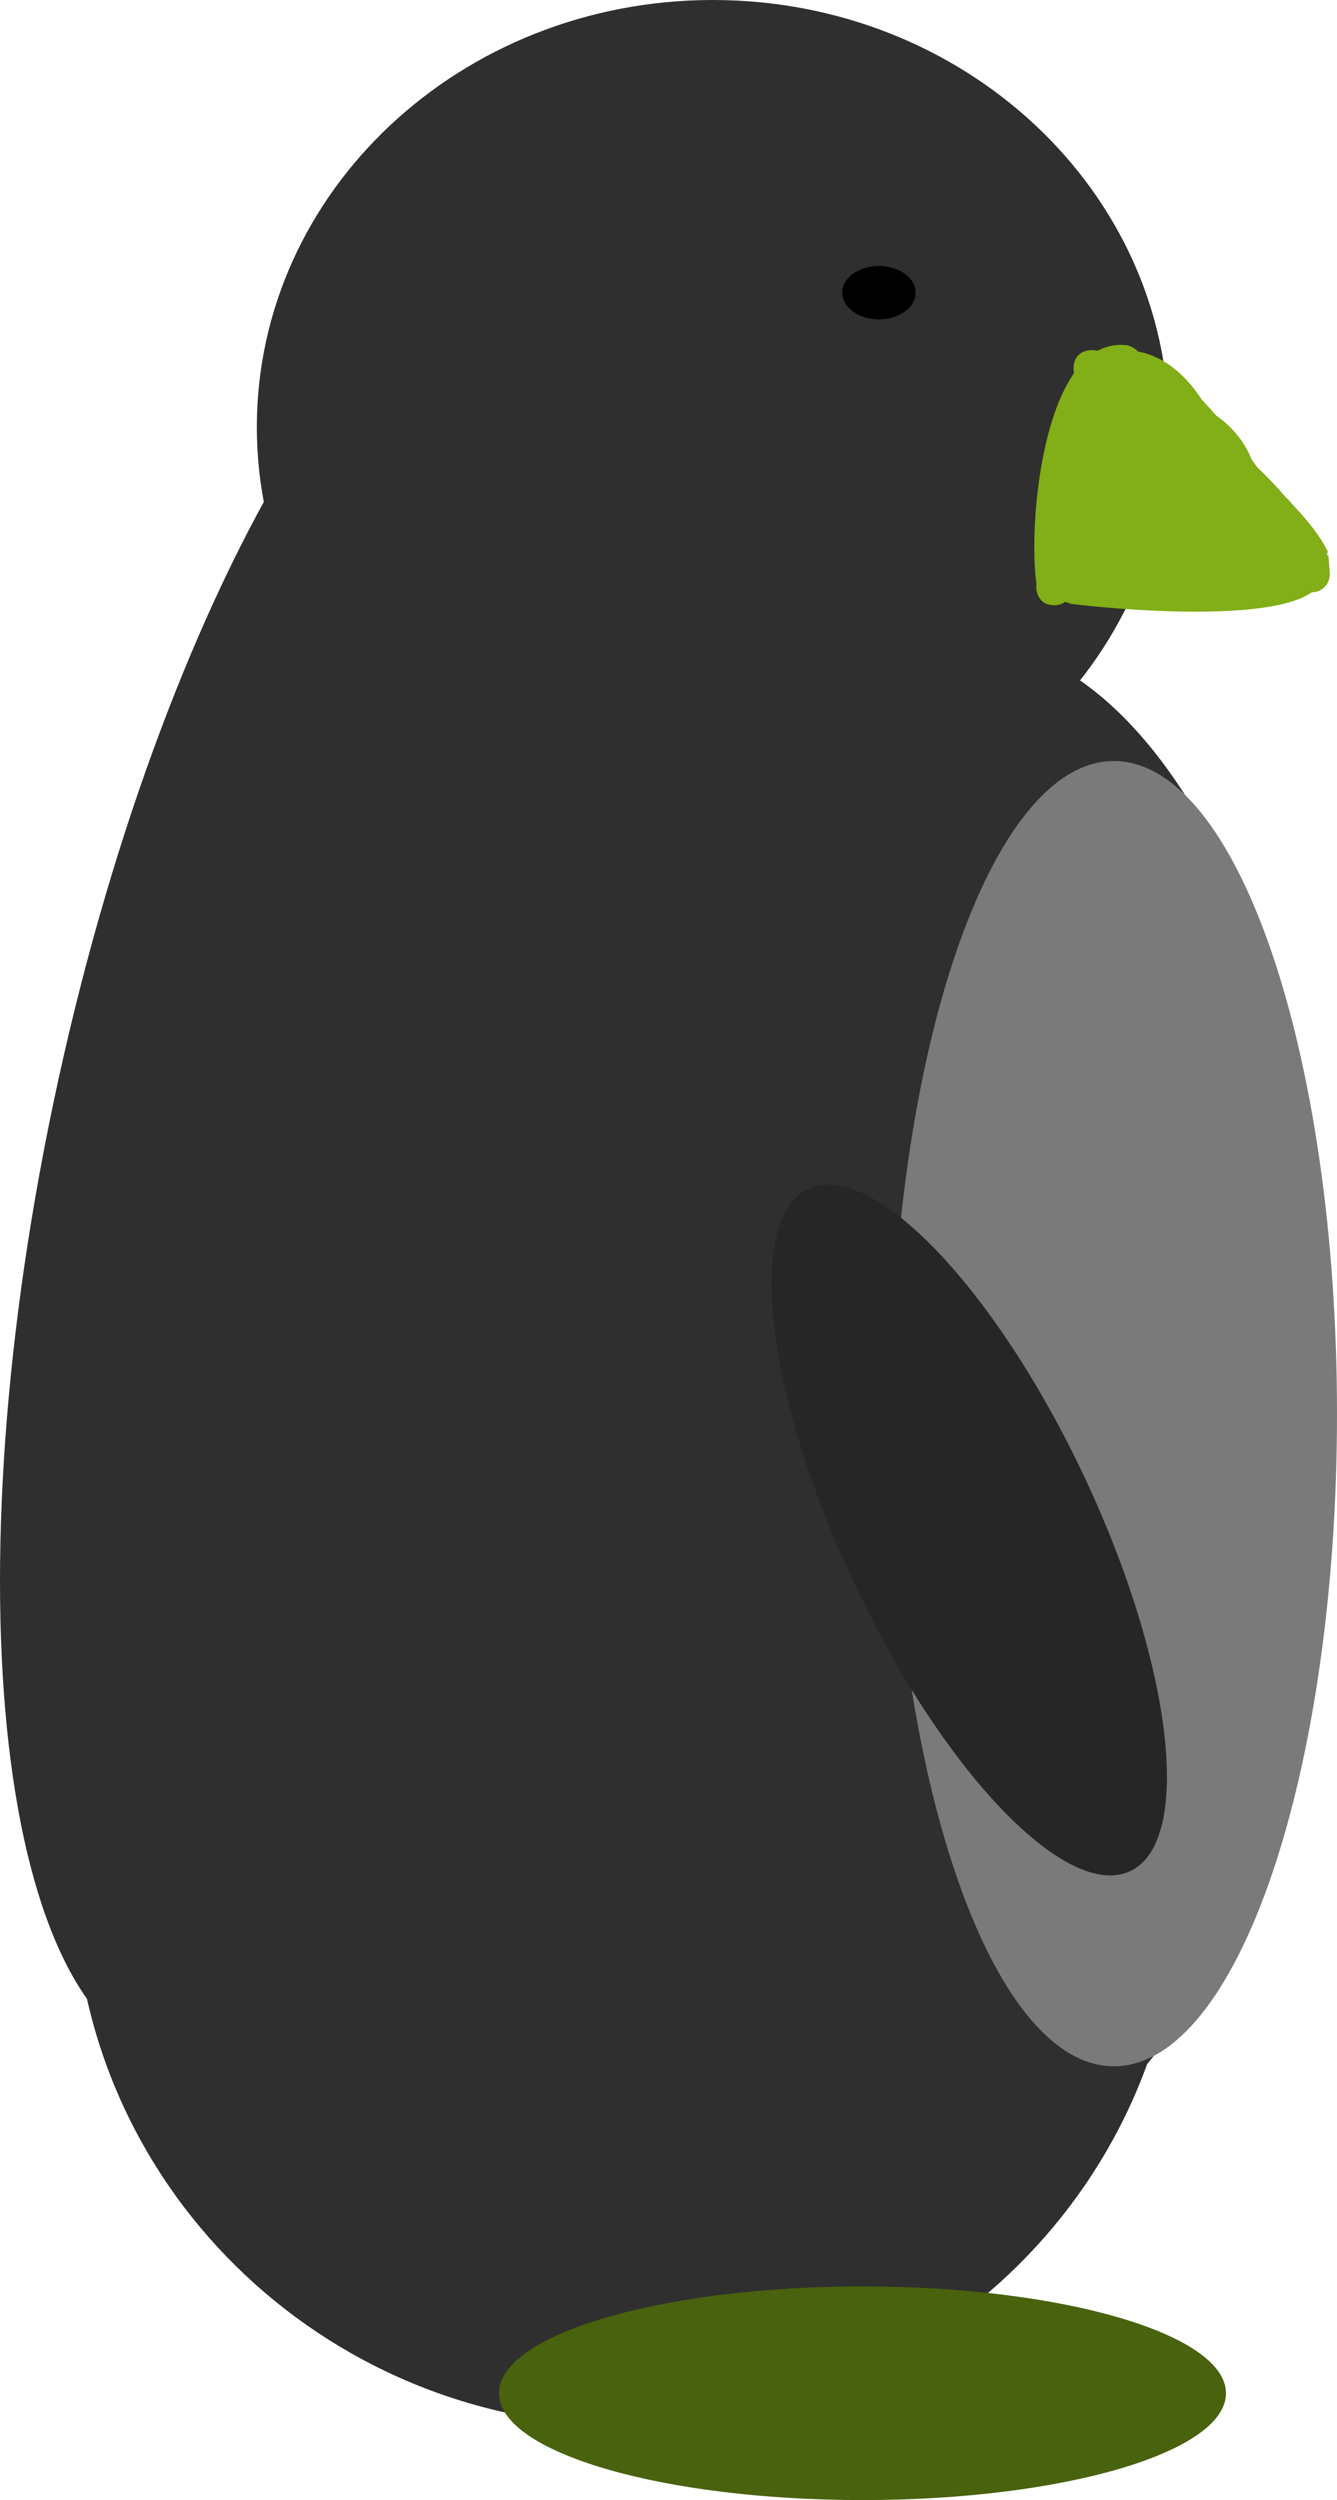 <svg version="1.1" xmlns="http://www.w3.org/2000/svg" xmlns:xlink="http://www.w3.org/1999/xlink" width="23.181" height="43.322" viewBox="0,0,23.181,43.322"><g transform="translate(-236.001,-163.309)"><g data-paper-data="{&quot;isPaintingLayer&quot;:true}" fill-rule="nonzero" stroke="none" stroke-linecap="butt" stroke-linejoin="miter" stroke-miterlimit="10" stroke-dasharray="" stroke-dashoffset="0" style="mix-blend-mode: normal"><path d="M256.266,170.711c0,4.088 -3.539,7.402 -7.906,7.402c-4.366,0 -7.906,-3.314 -7.906,-7.402c0,-4.088 3.539,-7.402 7.906,-7.402c4.366,0 7.906,3.314 7.906,7.402z" fill="#2f2f2f" stroke-width="0"/><path d="M247.86,184.39c-1.914,8.735 -5.893,15.285 -8.888,14.629c-2.995,-0.656 -3.871,-8.269 -1.958,-17.005c1.914,-8.735 5.893,-15.285 8.888,-14.629c2.995,0.656 3.871,8.269 1.958,17.005z" fill="#2f2f2f" stroke-width="0"/><path d="M259.092,187.63c0,7.3 -2.87,13.218 -6.411,13.218c-3.541,0 -6.411,-5.918 -6.411,-13.218c0,-7.3 2.87,-13.218 6.411,-13.218c3.541,0 6.411,5.918 6.411,13.218z" fill="#2f2f2f" stroke-width="0"/><path d="M256.448,195.891c0,5.22 -4.29,9.451 -9.583,9.451c-5.293,0 -9.583,-4.231 -9.583,-9.451c0,-5.22 4.29,-9.451 9.583,-9.451c5.293,0 9.583,4.231 9.583,9.451z" fill="#2f2f2f" stroke-width="0"/><path d="M257.257,204.78c0,1.022 -2.821,1.851 -6.302,1.851c-3.48,0 -6.302,-0.829 -6.302,-1.851c0,-1.022 2.821,-1.851 6.302,-1.851c3.48,0 6.302,0.829 6.302,1.851z" fill="#48620d" stroke-width="0"/><path d="M254.277,173.796c-0.31,0 -0.31,-0.31 -0.31,-0.31l0.003,-0.068c-0.111,-0.789 0.015,-2.731 0.654,-3.644c-0.008,-0.032 -0.011,-0.069 -0.008,-0.11c0.021,-0.309 0.329,-0.288 0.329,-0.288c0.031,0.002 0.062,0.005 0.093,0.009c0.15,-0.081 0.318,-0.116 0.506,-0.093c0,0 0.111,0.022 0.185,0.107c0.475,0.091 0.841,0.424 1.108,0.834c0.082,0.087 0.166,0.18 0.253,0.279c0.267,0.186 0.487,0.443 0.613,0.761c0.031,0.042 0.062,0.085 0.092,0.127c0.18,0.173 0.354,0.354 0.504,0.531c0.019,0.016 0.03,0.028 0.03,0.028c0.279,0.307 0.498,0.532 0.694,0.905l-0.017,0.066l0.028,-0.002l0.022,0.31c0.001,0.008 0.001,0.017 0.001,0.025c0,0.171 -0.139,0.31 -0.31,0.31c-0.001,0 -0.003,-0 -0.004,-0c-0.743,0.534 -3.453,0.293 -4.174,0.199l-0.101,-0.034c-0.045,0.035 -0.107,0.059 -0.194,0.059z" fill="#82af17" stroke-width="0.5"/><path d="M259.182,187.805c0,6.246 -1.732,11.309 -3.868,11.309c-2.136,0 -3.868,-5.063 -3.868,-11.309c0,-6.246 1.732,-11.309 3.868,-11.309c2.136,0 3.868,5.063 3.868,11.309z" fill="#7a7a7a" stroke-width="0"/><path d="M254.793,188.882c1.542,3.265 1.903,6.332 0.805,6.85c-1.098,0.519 -3.238,-1.707 -4.78,-4.972c-1.542,-3.265 -1.903,-6.332 -0.805,-6.85c1.098,-0.519 3.238,1.707 4.78,4.972z" fill="#262626" stroke-width="0"/><path d="M251.876,168.381c0,0.256 -0.285,0.463 -0.636,0.463c-0.351,0 -0.636,-0.207 -0.636,-0.463c0,-0.256 0.285,-0.463 0.636,-0.463c0.351,0 0.636,0.207 0.636,0.463z" fill="#000000" stroke-width="0"/></g></g></svg>